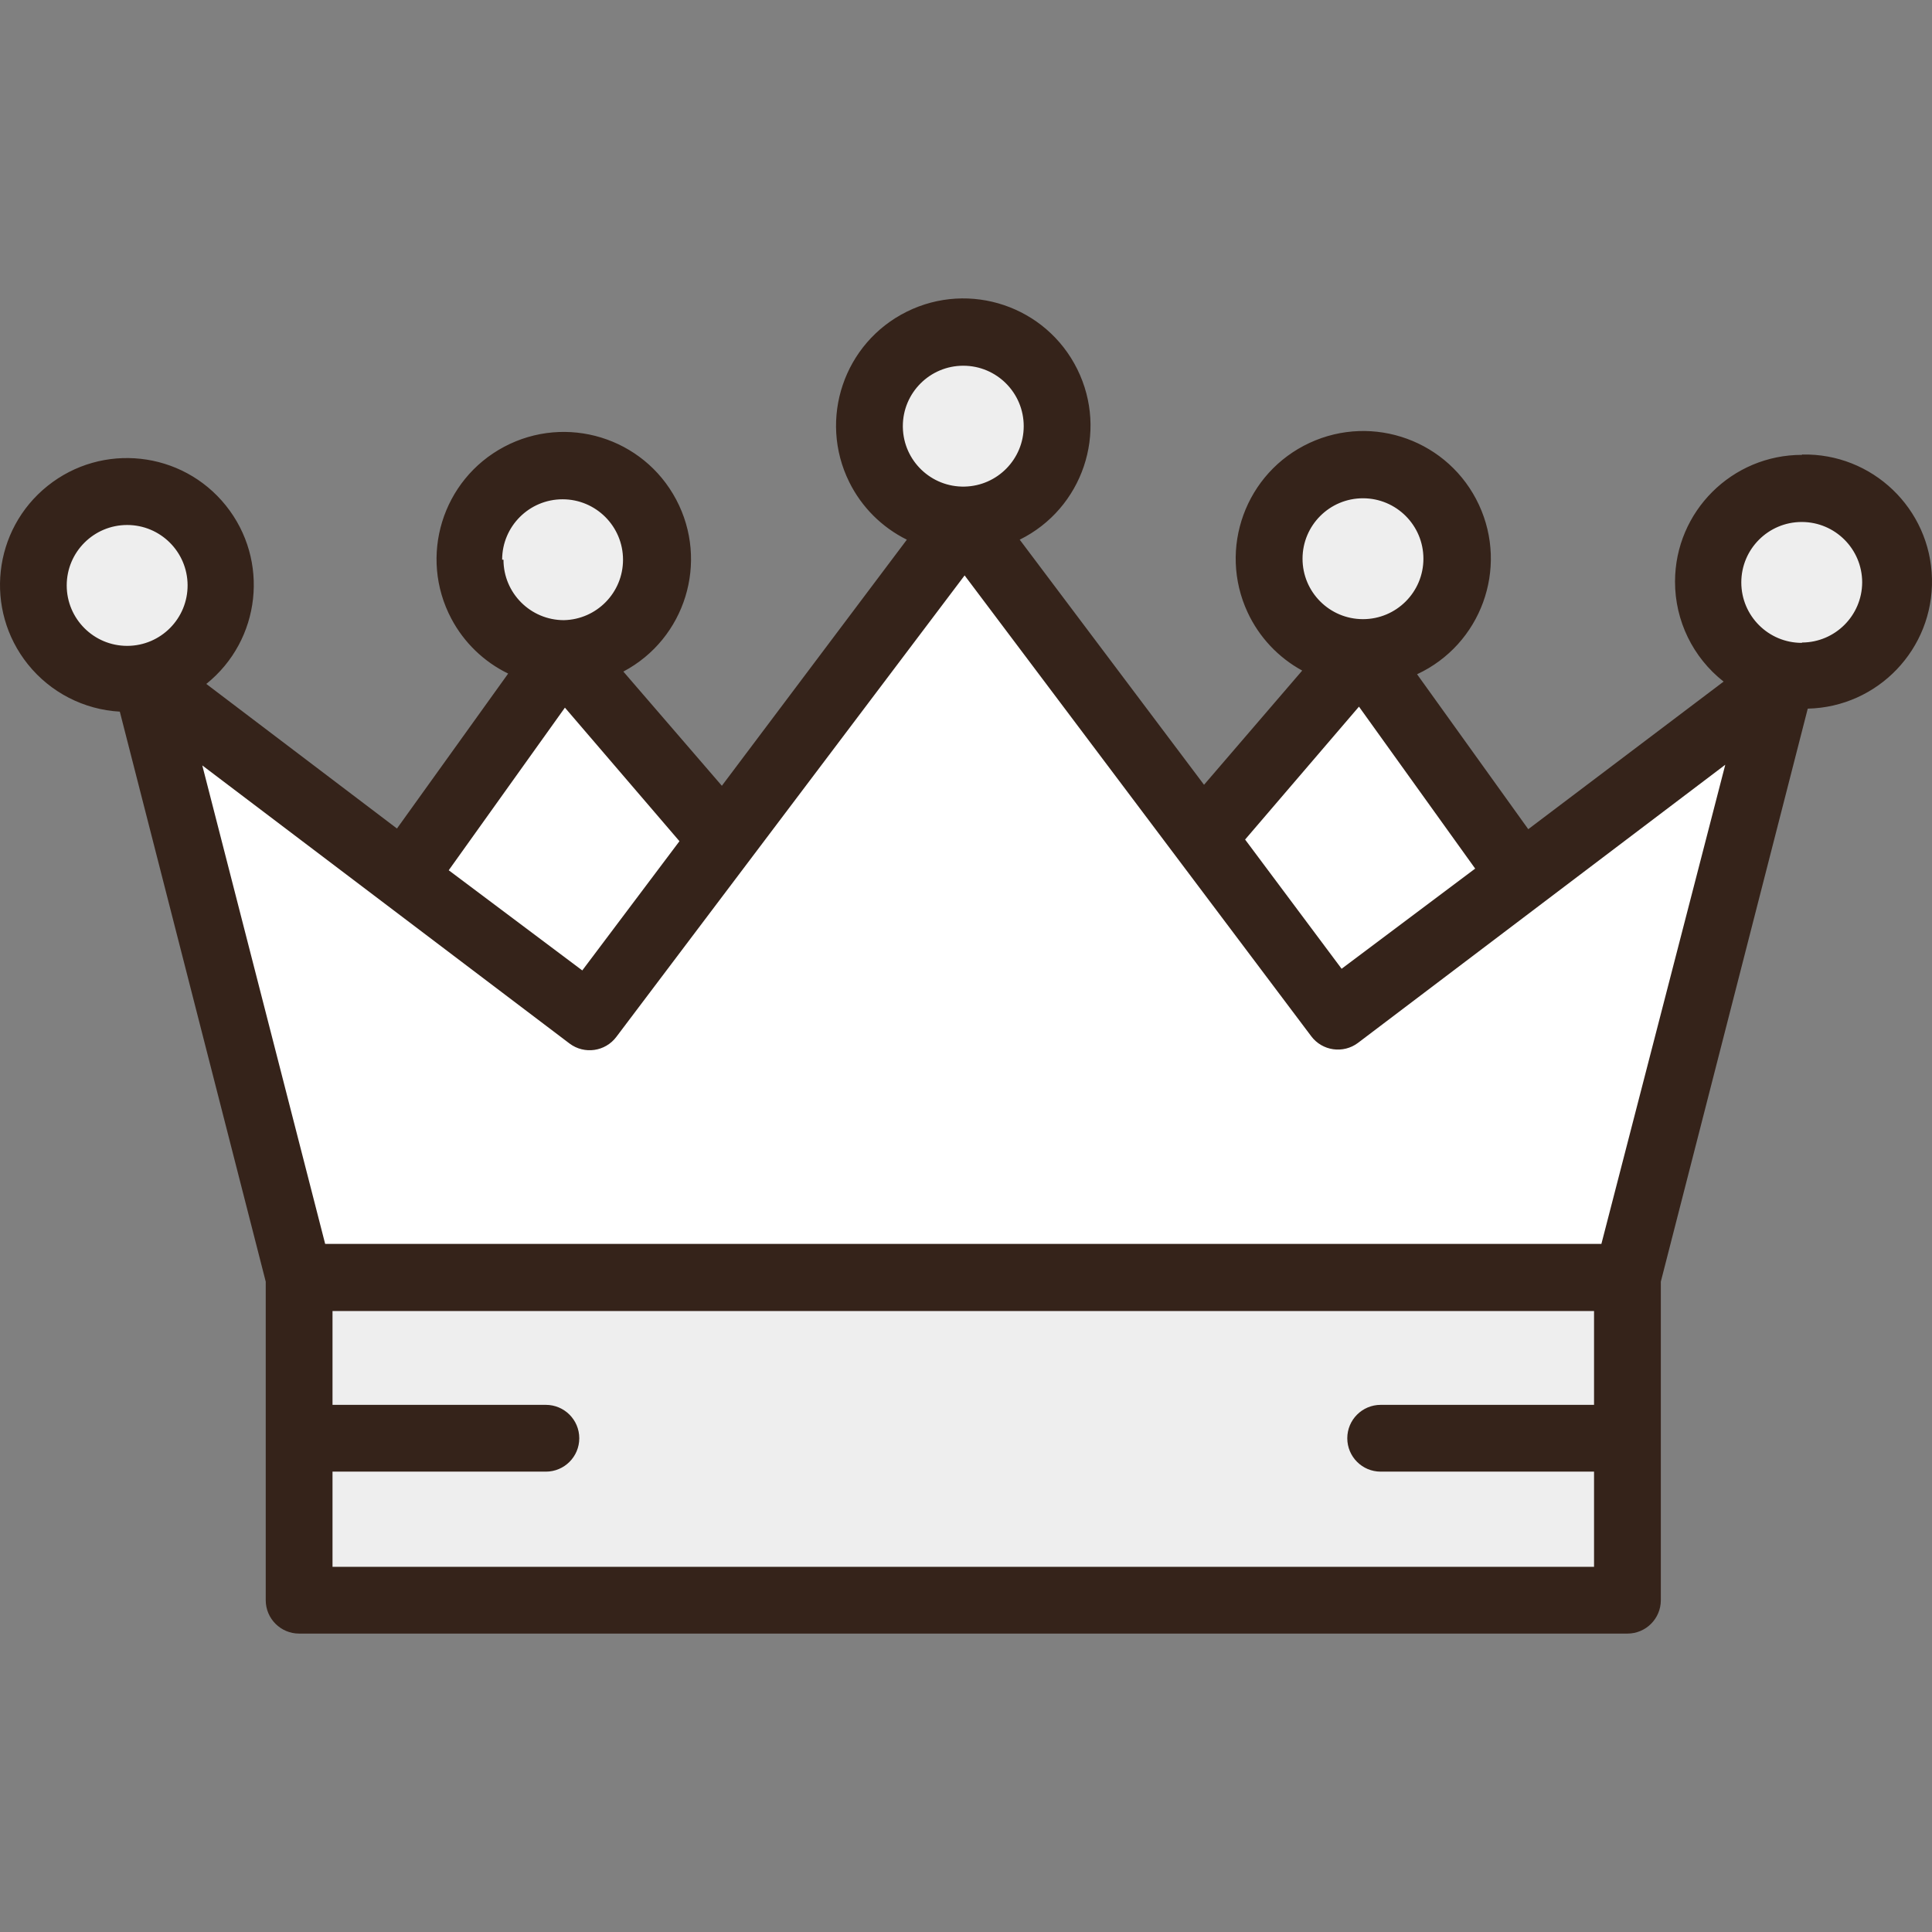 <?xml version="1.0" encoding="iso-8859-1"?>
<!-- Generator: Adobe Illustrator 19.0.0, SVG Export Plug-In . SVG Version: 6.00 Build 0)  -->
<svg version="1.1" id="Capa_1" xmlns="http://www.w3.org/2000/svg" xmlns:xlink="http://www.w3.org/1999/xlink" x="0px" y="0px"
	 viewBox="0 0 462.872 462.872" style="enable-background:new 0 0 462.872 462.872;" xml:space="preserve">
<rect x="0" y="0" width="462.872" height="462.872" fill="#808080" stroke="none"/>
<path style="fill:#FFFFFF;" d="M96.864,209.858l38.24-53.28l38.24,44.4l-31.92,42.48L96.864,209.858z"/>
<g>
	<circle style="fill:#EEEEEE;" cx="135.104" cy="134.098" r="22.48"/>
	<circle style="fill:#EEEEEE;" cx="230.784" cy="102.098" r="22.48"/>
</g>
<path style="fill:#FFFFFF;" d="M288.064,200.818l38.08-44.24l38.32,53.36l-44.24,33.52L288.064,200.818z"/>
<g>
	<circle style="fill:#EEEEEE;" cx="326.544" cy="134.098" r="22.48"/>
	<path style="fill:#EEEEEE;" d="M71.664,306.098v77.04h318.24v-38.56v-38.48H71.664z"/>
	<circle style="fill:#EEEEEE;" cx="431.744" cy="139.458" r="22.48"/>
	<circle style="fill:#EEEEEE;" cx="30.464" cy="140.178" r="22.48"/>
</g>
<path style="fill:#FFFFFF;" d="M71.664,306.098l-36.64-143.04l106.4,80.4l89.36-118.88l89.44,118.88l106.4-80.4l-36.72,143.04
	L71.664,306.098z"/>
<path style="fill:#35231A;" d="M431.744,108.978c-16.789-0.021-30.417,13.572-30.439,30.361
	c-0.012,9.351,4.281,18.187,11.639,23.959l-46.8,35.36l-26.64-37.12c15.303-7.118,21.939-25.294,14.821-40.597
	c-7.118-15.303-25.294-21.939-40.597-14.821c-15.303,7.118-21.939,25.294-14.821,40.597c2.756,5.926,7.34,10.812,13.077,13.941
	l-23.52,27.36l-44.16-58.72c15.087-7.467,21.264-25.75,13.797-40.837s-25.75-21.264-40.837-13.797
	c-15.087,7.467-21.264,25.75-13.797,40.837c2.963,5.987,7.811,10.834,13.797,13.797l-44.32,58.96l-23.6-27.36
	c14.874-7.883,20.542-26.33,12.659-41.204c-7.883-14.874-26.33-20.542-41.204-12.659c-14.874,7.883-20.542,26.33-12.659,41.204
	c3.027,5.712,7.791,10.313,13.604,13.139l-26.64,37.12l-45.68-34.64c13.096-10.506,15.196-29.639,4.69-42.736
	s-29.639-15.196-42.736-4.69s-15.196,29.639-4.69,42.736c5.398,6.729,13.402,10.848,22.016,11.33l34.96,136.56v76.32
	c0,4.418,3.582,8,8,8h318.24c4.418,0,8-3.582,8-8v-76.32l35.2-137.28c16.812-0.376,30.136-14.308,29.76-31.12
	s-14.308-30.136-31.12-29.76V108.978z M326.544,119.378c7.997,0,14.48,6.483,14.48,14.48s-6.483,14.48-14.48,14.48
	c-7.997,0-14.48-6.483-14.48-14.48S318.547,119.378,326.544,119.378L326.544,119.378z M325.584,169.298l27.84,38.8l-32,24
	l-23.12-30.96L325.584,169.298z M216.304,102.098c0.002-7.997,6.486-14.478,14.484-14.476c7.997,0.002,14.478,6.486,14.476,14.484
	c-0.002,7.871-6.291,14.299-14.16,14.473c-7.995,0.177-14.62-6.161-14.796-14.156C216.305,102.314,216.304,102.206,216.304,102.098
	L216.304,102.098z M120.304,134.098c0.002-7.997,6.486-14.478,14.484-14.476s14.478,6.486,14.476,14.484
	c-0.002,7.871-6.291,14.299-14.16,14.473c-7.997,0-14.48-6.483-14.48-14.48H120.304z M135.344,169.538l27.44,32l-23.28,30.96l-32-24
	L135.344,169.538z M30.464,154.738c-7.997,0-14.48-6.483-14.48-14.48s6.483-14.48,14.48-14.48c7.966,0,14.436,6.434,14.48,14.4
	c0.044,7.997-6.403,14.516-14.4,14.56C30.518,154.738,30.491,154.738,30.464,154.738z M381.904,336.578h-51.12c-4.418,0-8,3.582-8,8
	s3.582,8,8,8h51.12v22.8H79.664v-22.8h51.12c4.418,0,8-3.582,8-8s-3.582-8-8-8h-51.12v-22.48h302.24V336.578z M383.664,298.018
	H77.904l-29.44-114.64l88,66.64c3.535,2.651,8.549,1.935,11.2-1.6l83.44-110.56l83.04,110.4c2.651,3.535,7.665,4.251,11.2,1.6l0,0
	l88-66.64L383.664,298.018z M431.664,154.018c-7.997,0-14.48-6.483-14.48-14.48s6.483-14.48,14.48-14.48
	c7.997,0,14.48,6.483,14.48,14.48c-0.044,7.935-6.465,14.356-14.4,14.4L431.664,154.018z"/>
<g>
</g>
<g>
</g>
<g>
</g>
<g>
</g>
<g>
</g>
<g>
</g>
<g>
</g>
<g>
</g>
<g>
</g>
<g>
</g>
<g>
</g>
<g>
</g>
<g>
</g>
<g>
</g>
<g>
</g>
</svg>
